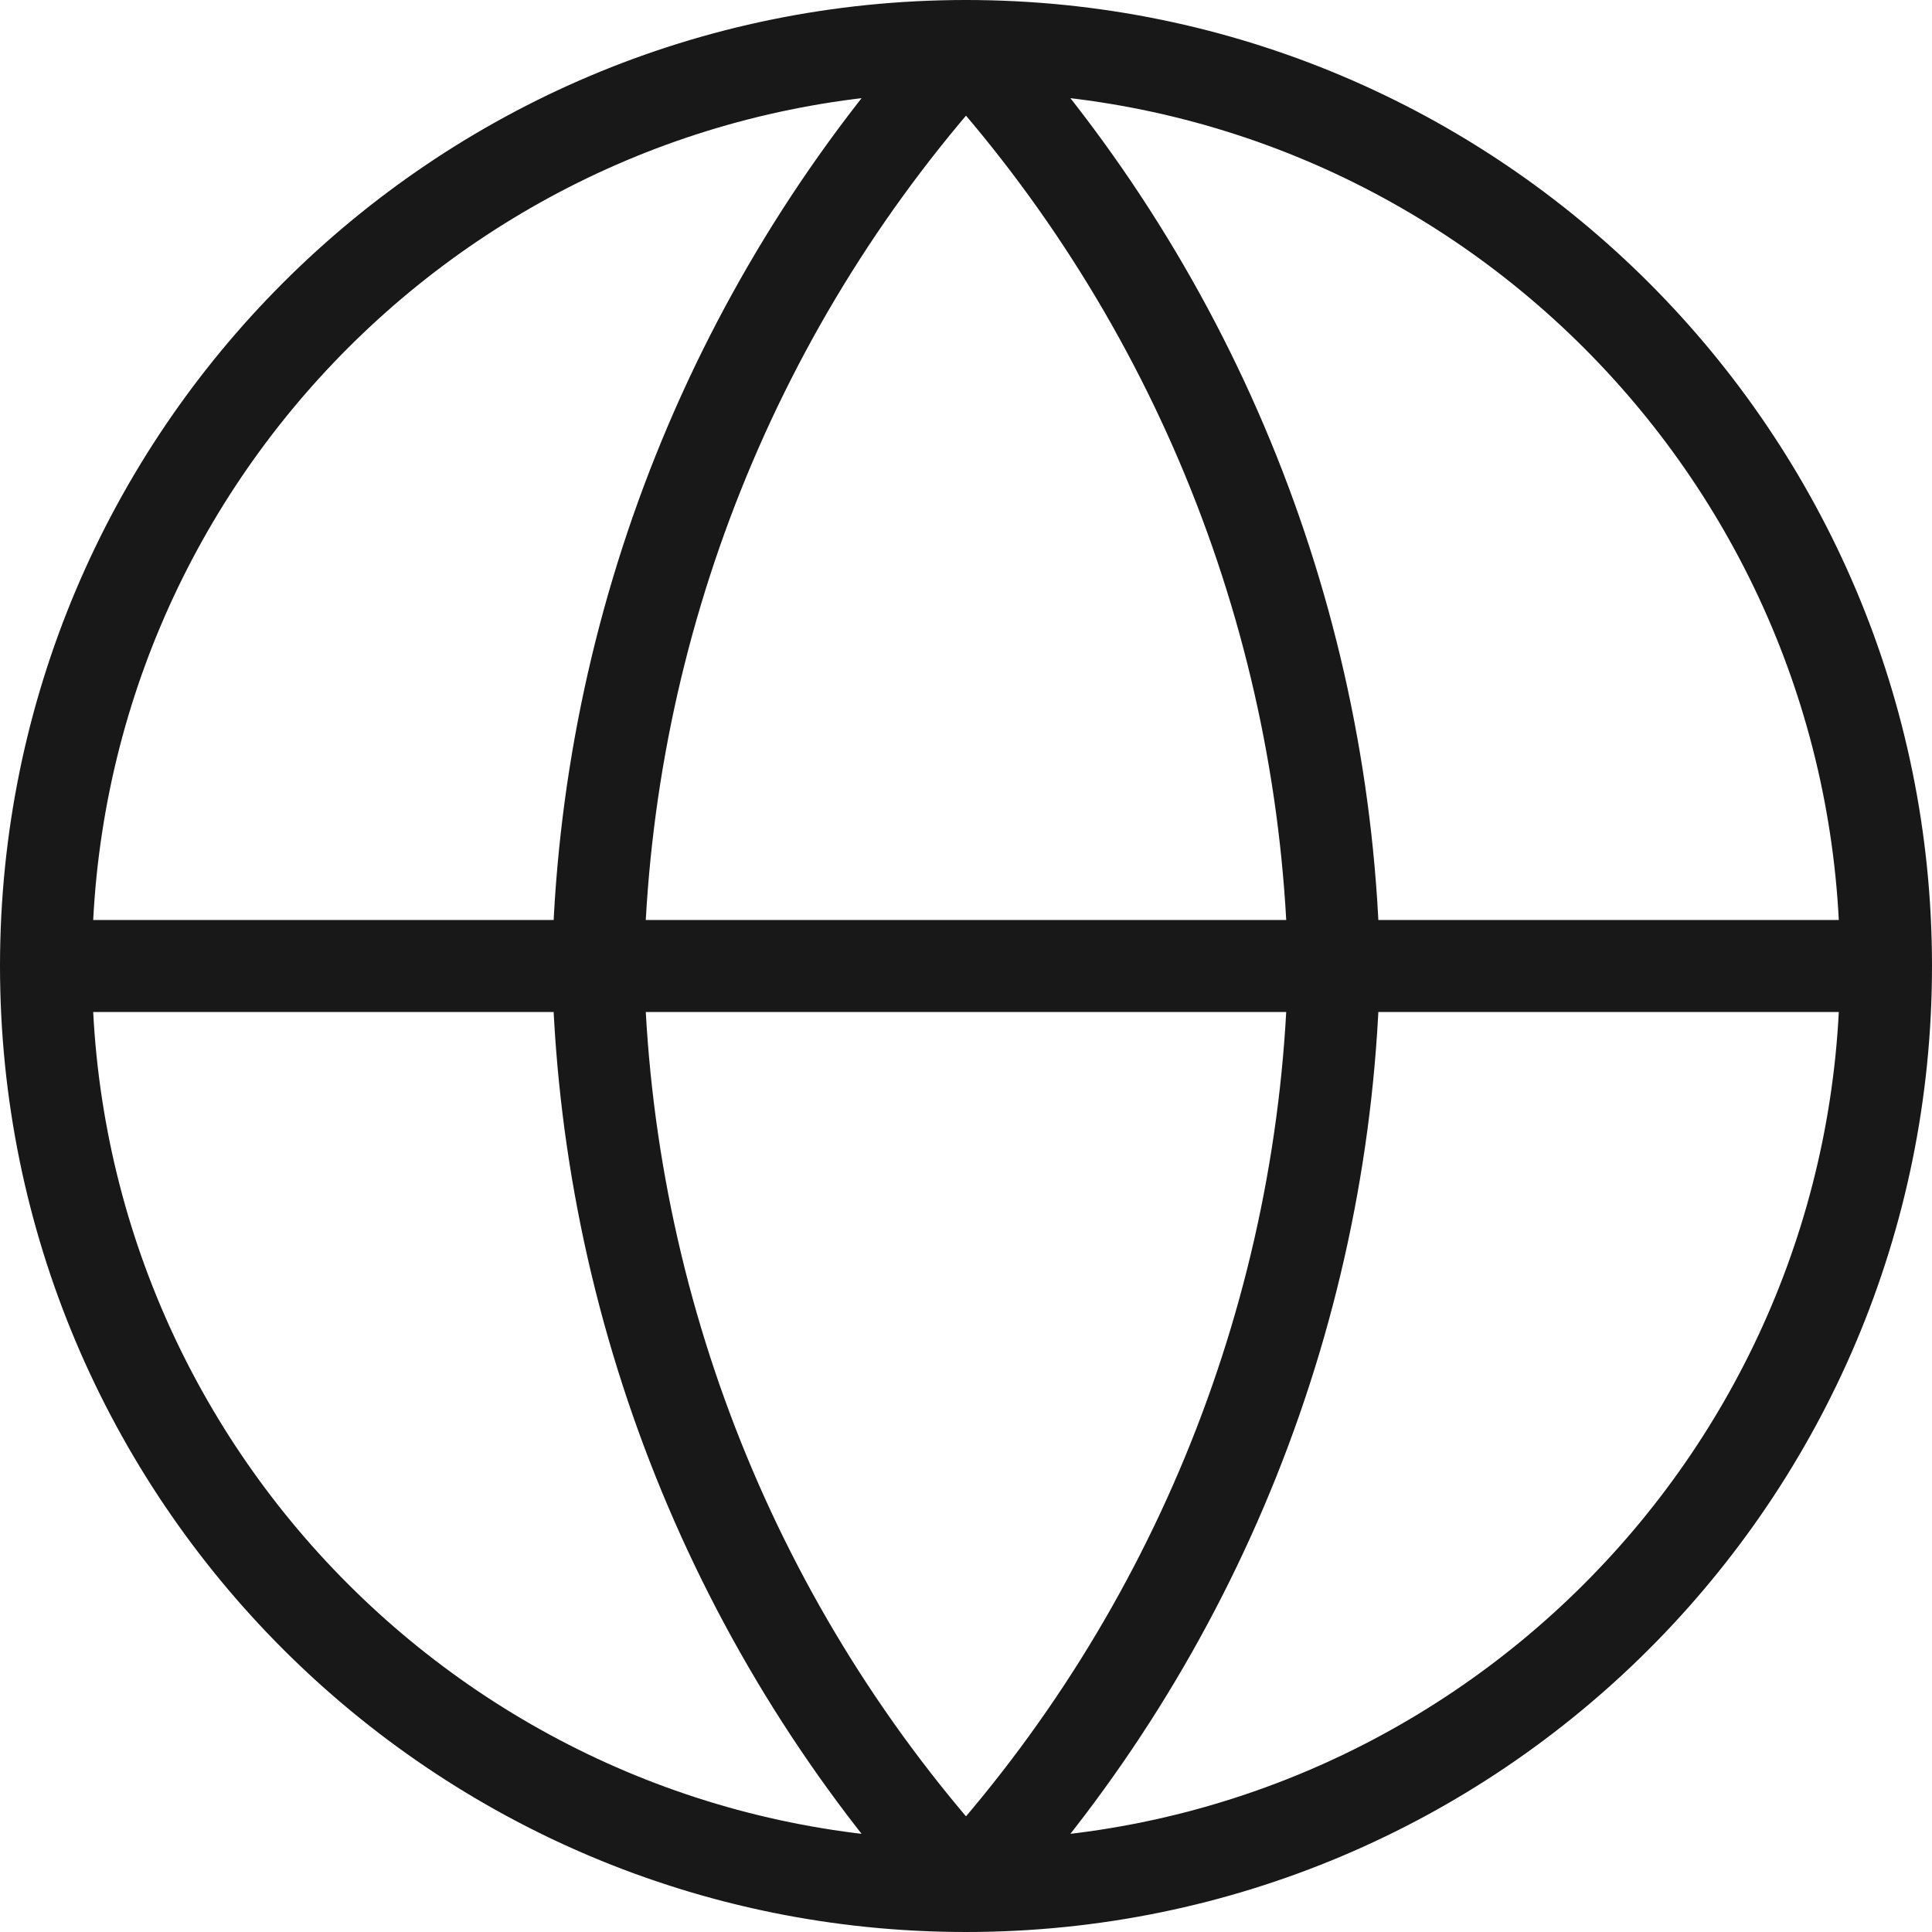 <svg width="42" height="42" viewBox="0 0 42 42" fill="none" xmlns="http://www.w3.org/2000/svg">
<path d="M41 21C41 32.046 32.046 41 21 41M41 21C41 9.954 32.046 1 21 1M41 21H1M21 41C9.954 41 1 32.046 1 21M21 41C26.003 35.523 28.846 28.416 29 21C28.846 13.584 26.003 6.477 21 1M21 41C15.997 35.523 13.155 28.416 13 21C13.155 13.584 15.997 6.477 21 1M1 21C1 9.954 9.954 1 21 1" stroke="#181818" stroke-width="2" stroke-linecap="round" stroke-linejoin="round"/>
</svg>
